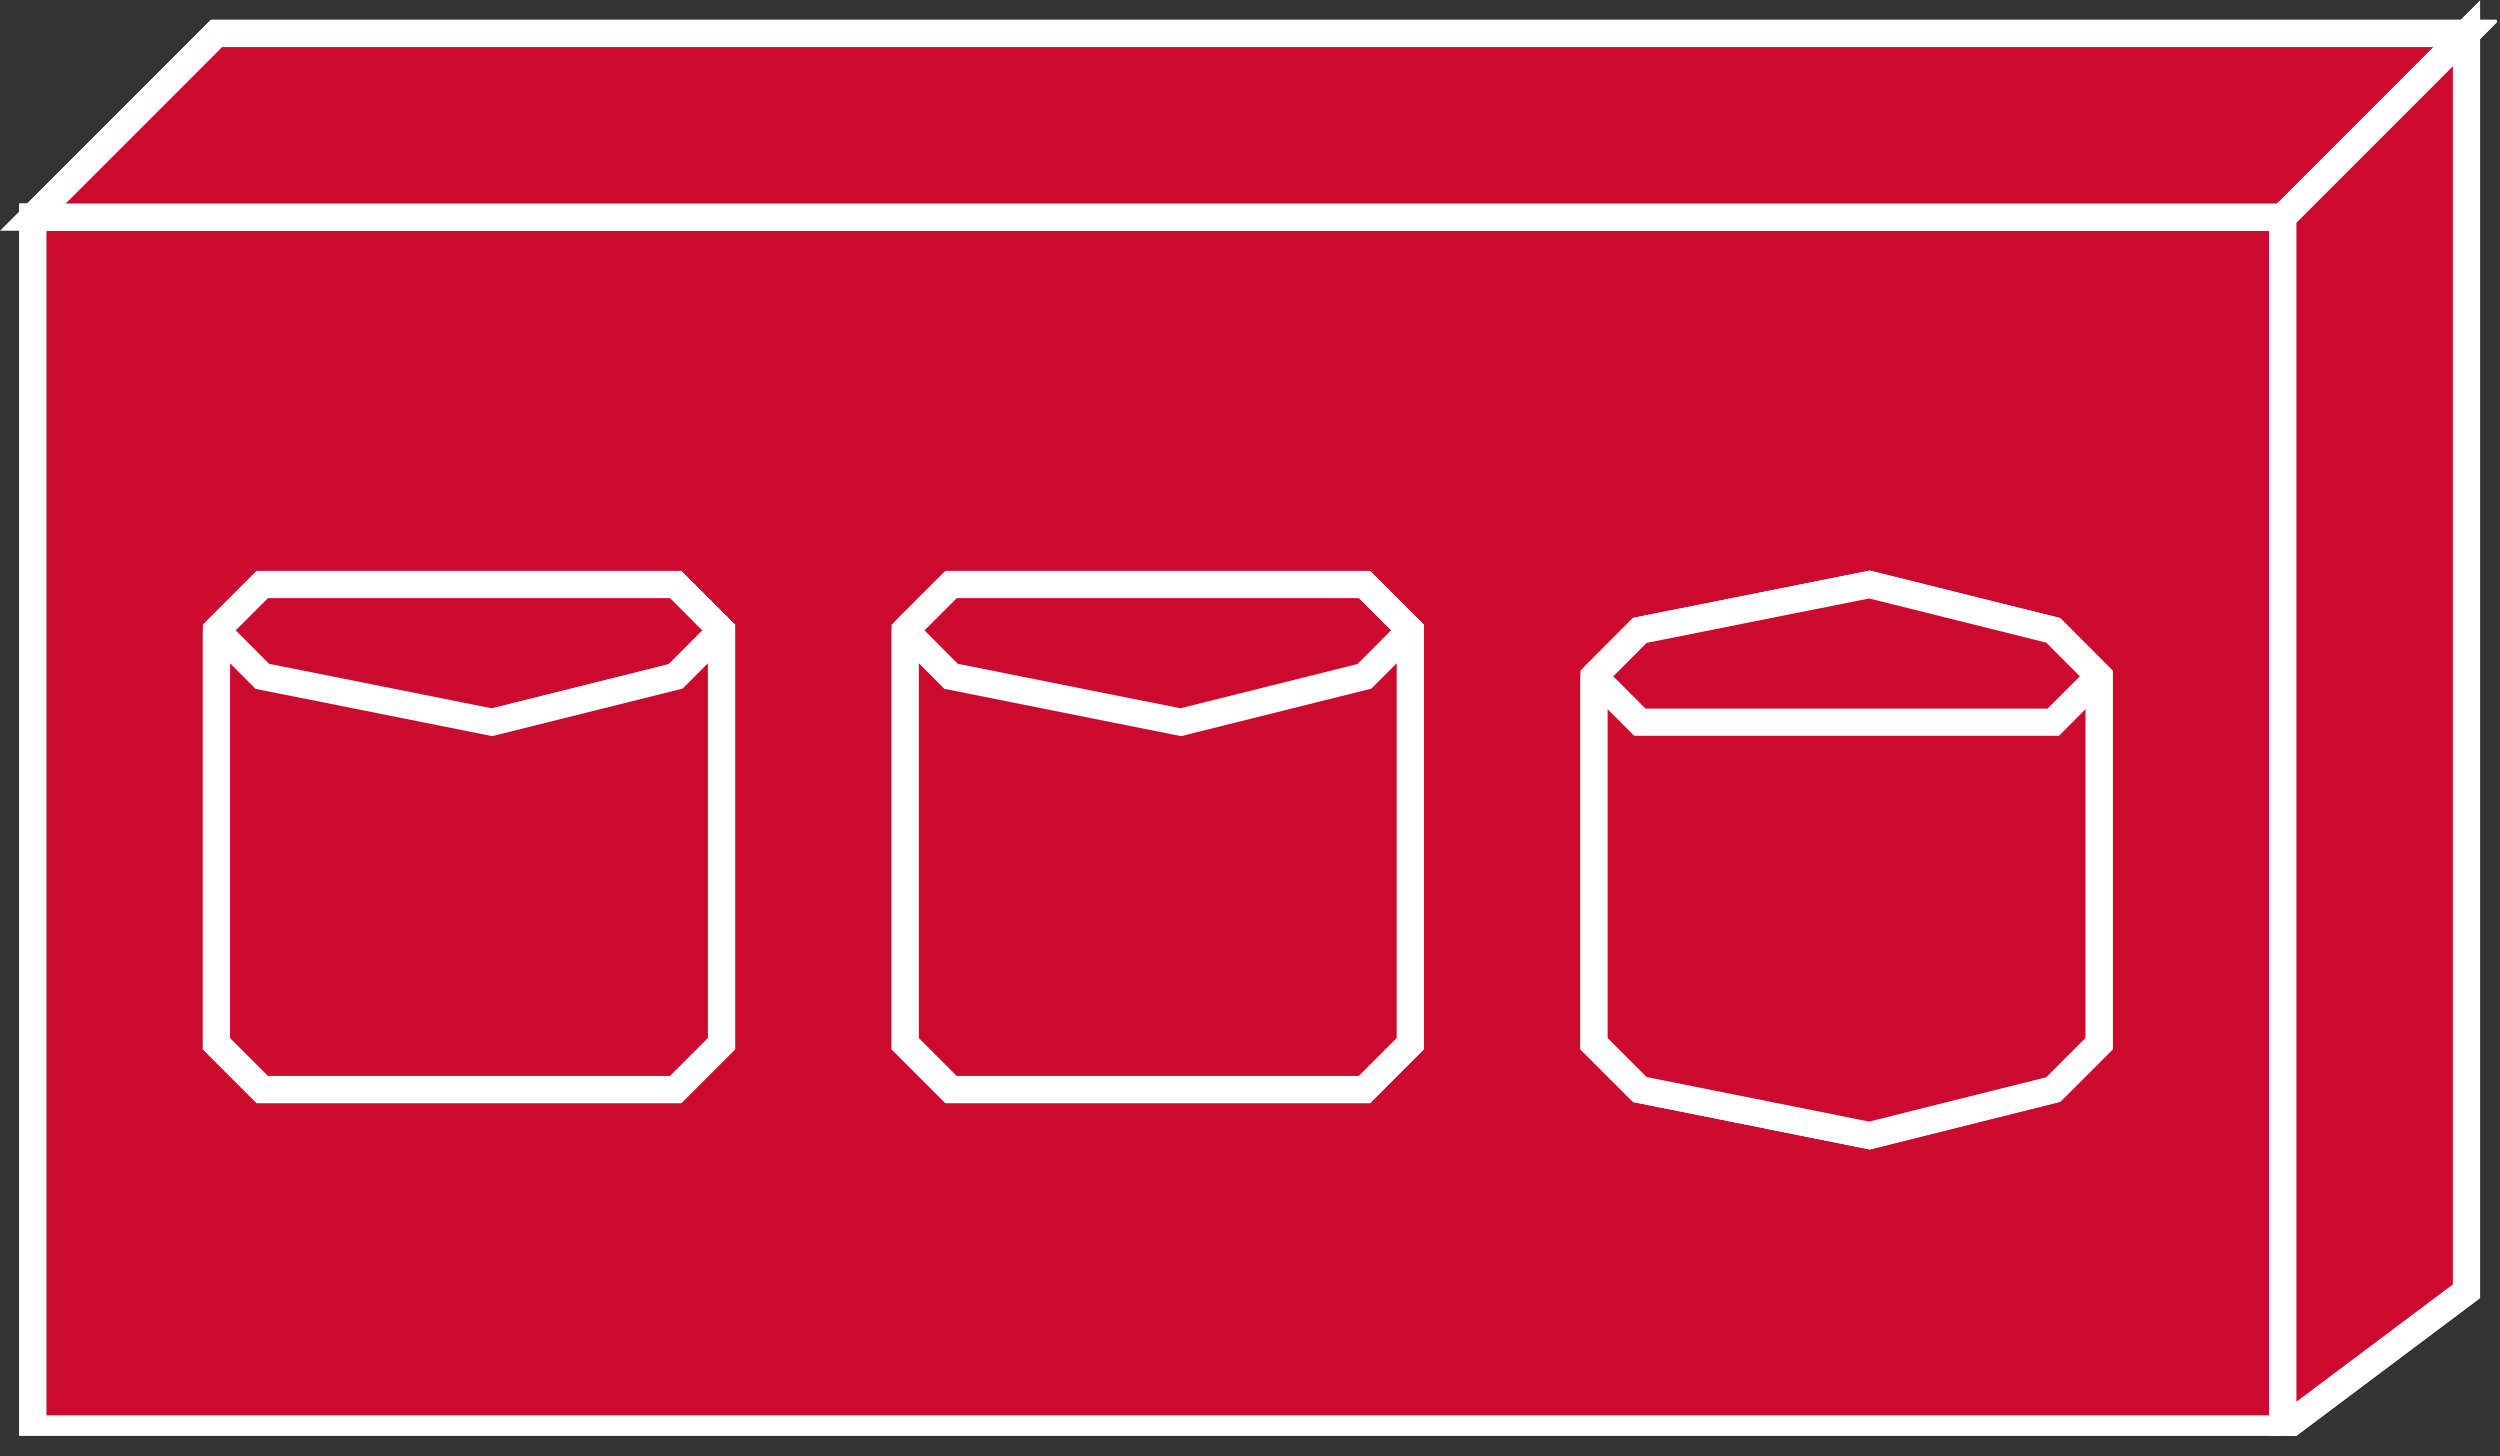 <?xml version="1.0" encoding="UTF-8" standalone="no"?>
<svg
   xmlns:dc="http://purl.org/dc/elements/1.1/"
   xmlns:cc="http://creativecommons.org/ns#"
   xmlns:rdf="http://www.w3.org/1999/02/22-rdf-syntax-ns#"
   xmlns:svg="http://www.w3.org/2000/svg"
   xmlns="http://www.w3.org/2000/svg"
   viewBox="0 0 48.987 28.533"
   height="28.533"
   width="48.987"
   xml:space="preserve"
   id="svg2"
   version="1.1"><rect x="0" y="0" width="48.987" height="28.533" fill="#333333" stroke="none"/><defs
     id="defs6"><clipPath
       id="clipPath20"
       clipPathUnits="userSpaceOnUse"><path
         id="path18"
         d="M 0,3 V 214 H 367 V 3 Z" /></clipPath></defs><g
     transform="matrix(1.333,0,0,-1.333,0,28.533)"
     id="g10"><g
       transform="scale(0.1)"
       id="g12"><g
         id="g14"><g
           clip-path="url(#clipPath20)"
           id="g16"><path
             id="path22"
             style="fill:#CC092F;fill-opacity:1;fill-rule:nonzero;stroke:none"
             d="m 4.828,4 h 330.742 V 182.133 H 4.828 Z" /><path
             id="path24"
             style="fill:none;stroke:#FFFFFF;stroke-width:4;stroke-linecap:butt;stroke-linejoin:miter;stroke-miterlimit:4;stroke-dasharray:none;stroke-opacity:1"
             d="M 335.57,4 V 182.133 H 4.828 L 4.828,4 Z" /><path
             id="path26"
             style="fill:#CC092F;fill-opacity:1;fill-rule:nonzero;stroke:none"
             d="m 4.828,4 h 330.742 V 182.133 H 4.828 Z" /><path
             id="path28"
             style="fill:none;stroke:#FFFFFF;stroke-width:4;stroke-linecap:butt;stroke-linejoin:miter;stroke-miterlimit:4;stroke-dasharray:none;stroke-opacity:1"
             d="M 335.57,4 V 182.133 H 4.828 L 4.828,4 H 335.57" /><path
             id="path30"
             style="fill:#CC092F;fill-opacity:1;fill-rule:nonzero;stroke:none"
             d="M 4.828,182.133 31.82,209.137 H 362.563 L 335.57,182.133 H 4.828" /><path
             id="path32"
             style="fill:none;stroke:#FFFFFF;stroke-width:4;stroke-linecap:butt;stroke-linejoin:miter;stroke-miterlimit:4;stroke-dasharray:none;stroke-opacity:1"
             d="M 4.828,182.133 31.82,209.137 H 362.563 L 335.57,182.133 Z" /><path
             id="path34"
             style="fill:#CC092F;fill-opacity:1;fill-rule:nonzero;stroke:none"
             d="M 4.828,182.133 31.82,209.137 H 362.563 L 335.57,182.133 H 4.828" /><path
             id="path36"
             style="fill:none;stroke:#FFFFFF;stroke-width:4;stroke-linecap:butt;stroke-linejoin:miter;stroke-miterlimit:4;stroke-dasharray:none;stroke-opacity:1"
             d="M 4.828,182.133 31.82,209.137 H 362.563 L 335.57,182.133 H 4.828" /><path
             id="path38"
             style="fill:#CC092F;fill-opacity:1;fill-rule:nonzero;stroke:none"
             d="m 335.57,4 26.993,20.242 V 209.137 L 335.57,182.133 V 4" /><path
             id="path40"
             style="fill:none;stroke:#FFFFFF;stroke-width:4;stroke-linecap:butt;stroke-linejoin:miter;stroke-miterlimit:4;stroke-dasharray:none;stroke-opacity:1"
             d="m 335.57,4 26.993,20.242 V 209.137 L 335.57,182.133 Z" /><path
             id="path42"
             style="fill:#CC092F;fill-opacity:1;fill-rule:nonzero;stroke:none"
             d="m 335.57,4 26.993,20.242 V 209.137 L 335.57,182.133 V 4" /><path
             id="path44"
             style="fill:none;stroke:#FFFFFF;stroke-width:4;stroke-linecap:butt;stroke-linejoin:miter;stroke-miterlimit:4;stroke-dasharray:none;stroke-opacity:1"
             d="m 335.57,4 26.993,20.242 V 209.137 L 335.57,182.133 V 4" /><path
             id="path46"
             style="fill:#CC092F;fill-opacity:1;fill-rule:evenodd;stroke:none"
             d="M 31.82,121.391 V 60.629 l 6.738,-6.738 h 60.762 l 6.739,6.738 v 60.762 l -6.739,6.738 H 38.559 l -6.738,-6.738" /><path
             id="path48"
             style="fill:none;stroke:#FFFFFF;stroke-width:4;stroke-linecap:butt;stroke-linejoin:miter;stroke-miterlimit:4;stroke-dasharray:none;stroke-opacity:1"
             d="M 31.82,121.391 V 60.629 l 6.738,-6.738 h 60.762 l 6.739,6.738 v 60.762 l -6.739,6.738 H 38.559 Z" /><path
             id="path50"
             style="fill:#CC092F;fill-opacity:1;fill-rule:nonzero;stroke:none"
             d="M 31.82,121.391 V 60.629 l 6.738,-6.738 h 60.762 l 6.739,6.738 v 60.762 l -6.739,6.738 H 38.559 l -6.738,-6.738" /><path
             id="path52"
             style="fill:none;stroke:#FFFFFF;stroke-width:4;stroke-linecap:butt;stroke-linejoin:miter;stroke-miterlimit:4;stroke-dasharray:none;stroke-opacity:1"
             d="M 31.82,121.391 V 60.629 l 6.738,-6.738 h 60.762 l 6.739,6.738 v 60.762 l -6.739,6.738 H 38.559 l -6.738,-6.738" /><path
             id="path54"
             style="fill:#CC092F;fill-opacity:1;fill-rule:nonzero;stroke:none"
             d="m 31.82,121.391 6.738,-6.758 33.75,-6.746 27.012,6.746 6.739,6.758" /><path
             id="path56"
             style="fill:none;stroke:#FFFFFF;stroke-width:4;stroke-linecap:butt;stroke-linejoin:miter;stroke-miterlimit:4;stroke-dasharray:none;stroke-opacity:1"
             d="m 31.82,121.391 6.738,-6.758 33.75,-6.746 27.012,6.746 6.739,6.758" /><path
             id="path58"
             style="fill:#CC092F;fill-opacity:1;fill-rule:evenodd;stroke:none"
             d="M 133.066,121.391 V 60.629 l 6.739,-6.738 h 60.765 l 6.739,6.738 v 60.762 l -6.739,6.738 h -60.765 l -6.739,-6.738" /><path
             id="path60"
             style="fill:none;stroke:#FFFFFF;stroke-width:4;stroke-linecap:butt;stroke-linejoin:miter;stroke-miterlimit:4;stroke-dasharray:none;stroke-opacity:1"
             d="M 133.066,121.391 V 60.629 l 6.739,-6.738 h 60.765 l 6.739,6.738 v 60.762 l -6.739,6.738 h -60.765 z" /><path
             id="path62"
             style="fill:#CC092F;fill-opacity:1;fill-rule:nonzero;stroke:none"
             d="M 133.066,121.391 V 60.629 l 6.739,-6.738 h 60.765 l 6.739,6.738 v 60.762 l -6.739,6.738 h -60.765 l -6.739,-6.738" /><path
             id="path64"
             style="fill:none;stroke:#FFFFFF;stroke-width:4;stroke-linecap:butt;stroke-linejoin:miter;stroke-miterlimit:4;stroke-dasharray:none;stroke-opacity:1"
             d="M 133.066,121.391 V 60.629 l 6.739,-6.738 h 60.765 l 6.739,6.738 v 60.762 l -6.739,6.738 h -60.765 l -6.739,-6.738" /><path
             id="path66"
             style="fill:#CC092F;fill-opacity:1;fill-rule:nonzero;stroke:none"
             d="m 133.066,121.391 6.739,-6.758 33.758,-6.746 27.007,6.746 6.739,6.758" /><path
             id="path68"
             style="fill:none;stroke:#FFFFFF;stroke-width:4;stroke-linecap:butt;stroke-linejoin:miter;stroke-miterlimit:4;stroke-dasharray:none;stroke-opacity:1"
             d="m 133.066,121.391 6.739,-6.758 33.758,-6.746 27.007,6.746 6.739,6.758" /><path
             id="path70"
             style="fill:#CC092F;fill-opacity:1;fill-rule:evenodd;stroke:none"
             d="M 234.32,114.633 V 60.629 l 6.739,-6.738 33.75,-6.758 27.011,6.758 6.739,6.738 v 54.004 l -6.739,6.758 -27.011,6.738 -33.75,-6.738 -6.739,-6.758" /><path
             id="path72"
             style="fill:none;stroke:#FFFFFF;stroke-width:4;stroke-linecap:butt;stroke-linejoin:miter;stroke-miterlimit:4;stroke-dasharray:none;stroke-opacity:1"
             d="M 234.32,114.633 V 60.629 l 6.739,-6.738 33.75,-6.758 27.011,6.758 6.739,6.738 v 54.004 l -6.739,6.758 -27.011,6.738 -33.75,-6.738 z" /><path
             id="path74"
             style="fill:#CC092F;fill-opacity:1;fill-rule:nonzero;stroke:none"
             d="M 234.32,114.633 V 60.629 l 6.739,-6.738 33.75,-6.758 27.011,6.758 6.739,6.738 v 54.004 l -6.739,6.758 -27.011,6.738 -33.75,-6.738 -6.739,-6.758" /><path
             id="path76"
             style="fill:none;stroke:#FFFFFF;stroke-width:4;stroke-linecap:butt;stroke-linejoin:miter;stroke-miterlimit:4;stroke-dasharray:none;stroke-opacity:1"
             d="M 234.32,114.633 V 60.629 l 6.739,-6.738 33.75,-6.758 27.011,6.758 6.739,6.738 v 54.004 l -6.739,6.758 -27.011,6.738 -33.75,-6.738 -6.739,-6.758" /><path
             id="path78"
             style="fill:#CC092F;fill-opacity:1;fill-rule:nonzero;stroke:none"
             d="m 234.32,114.633 6.739,-6.746 h 60.761 l 6.739,6.746" /><path
             id="path80"
             style="fill:none;stroke:#FFFFFF;stroke-width:4;stroke-linecap:butt;stroke-linejoin:miter;stroke-miterlimit:4;stroke-dasharray:none;stroke-opacity:1"
             d="m 234.32,114.633 6.739,-6.746 h 60.761 l 6.739,6.746" /></g></g></g></g></svg>